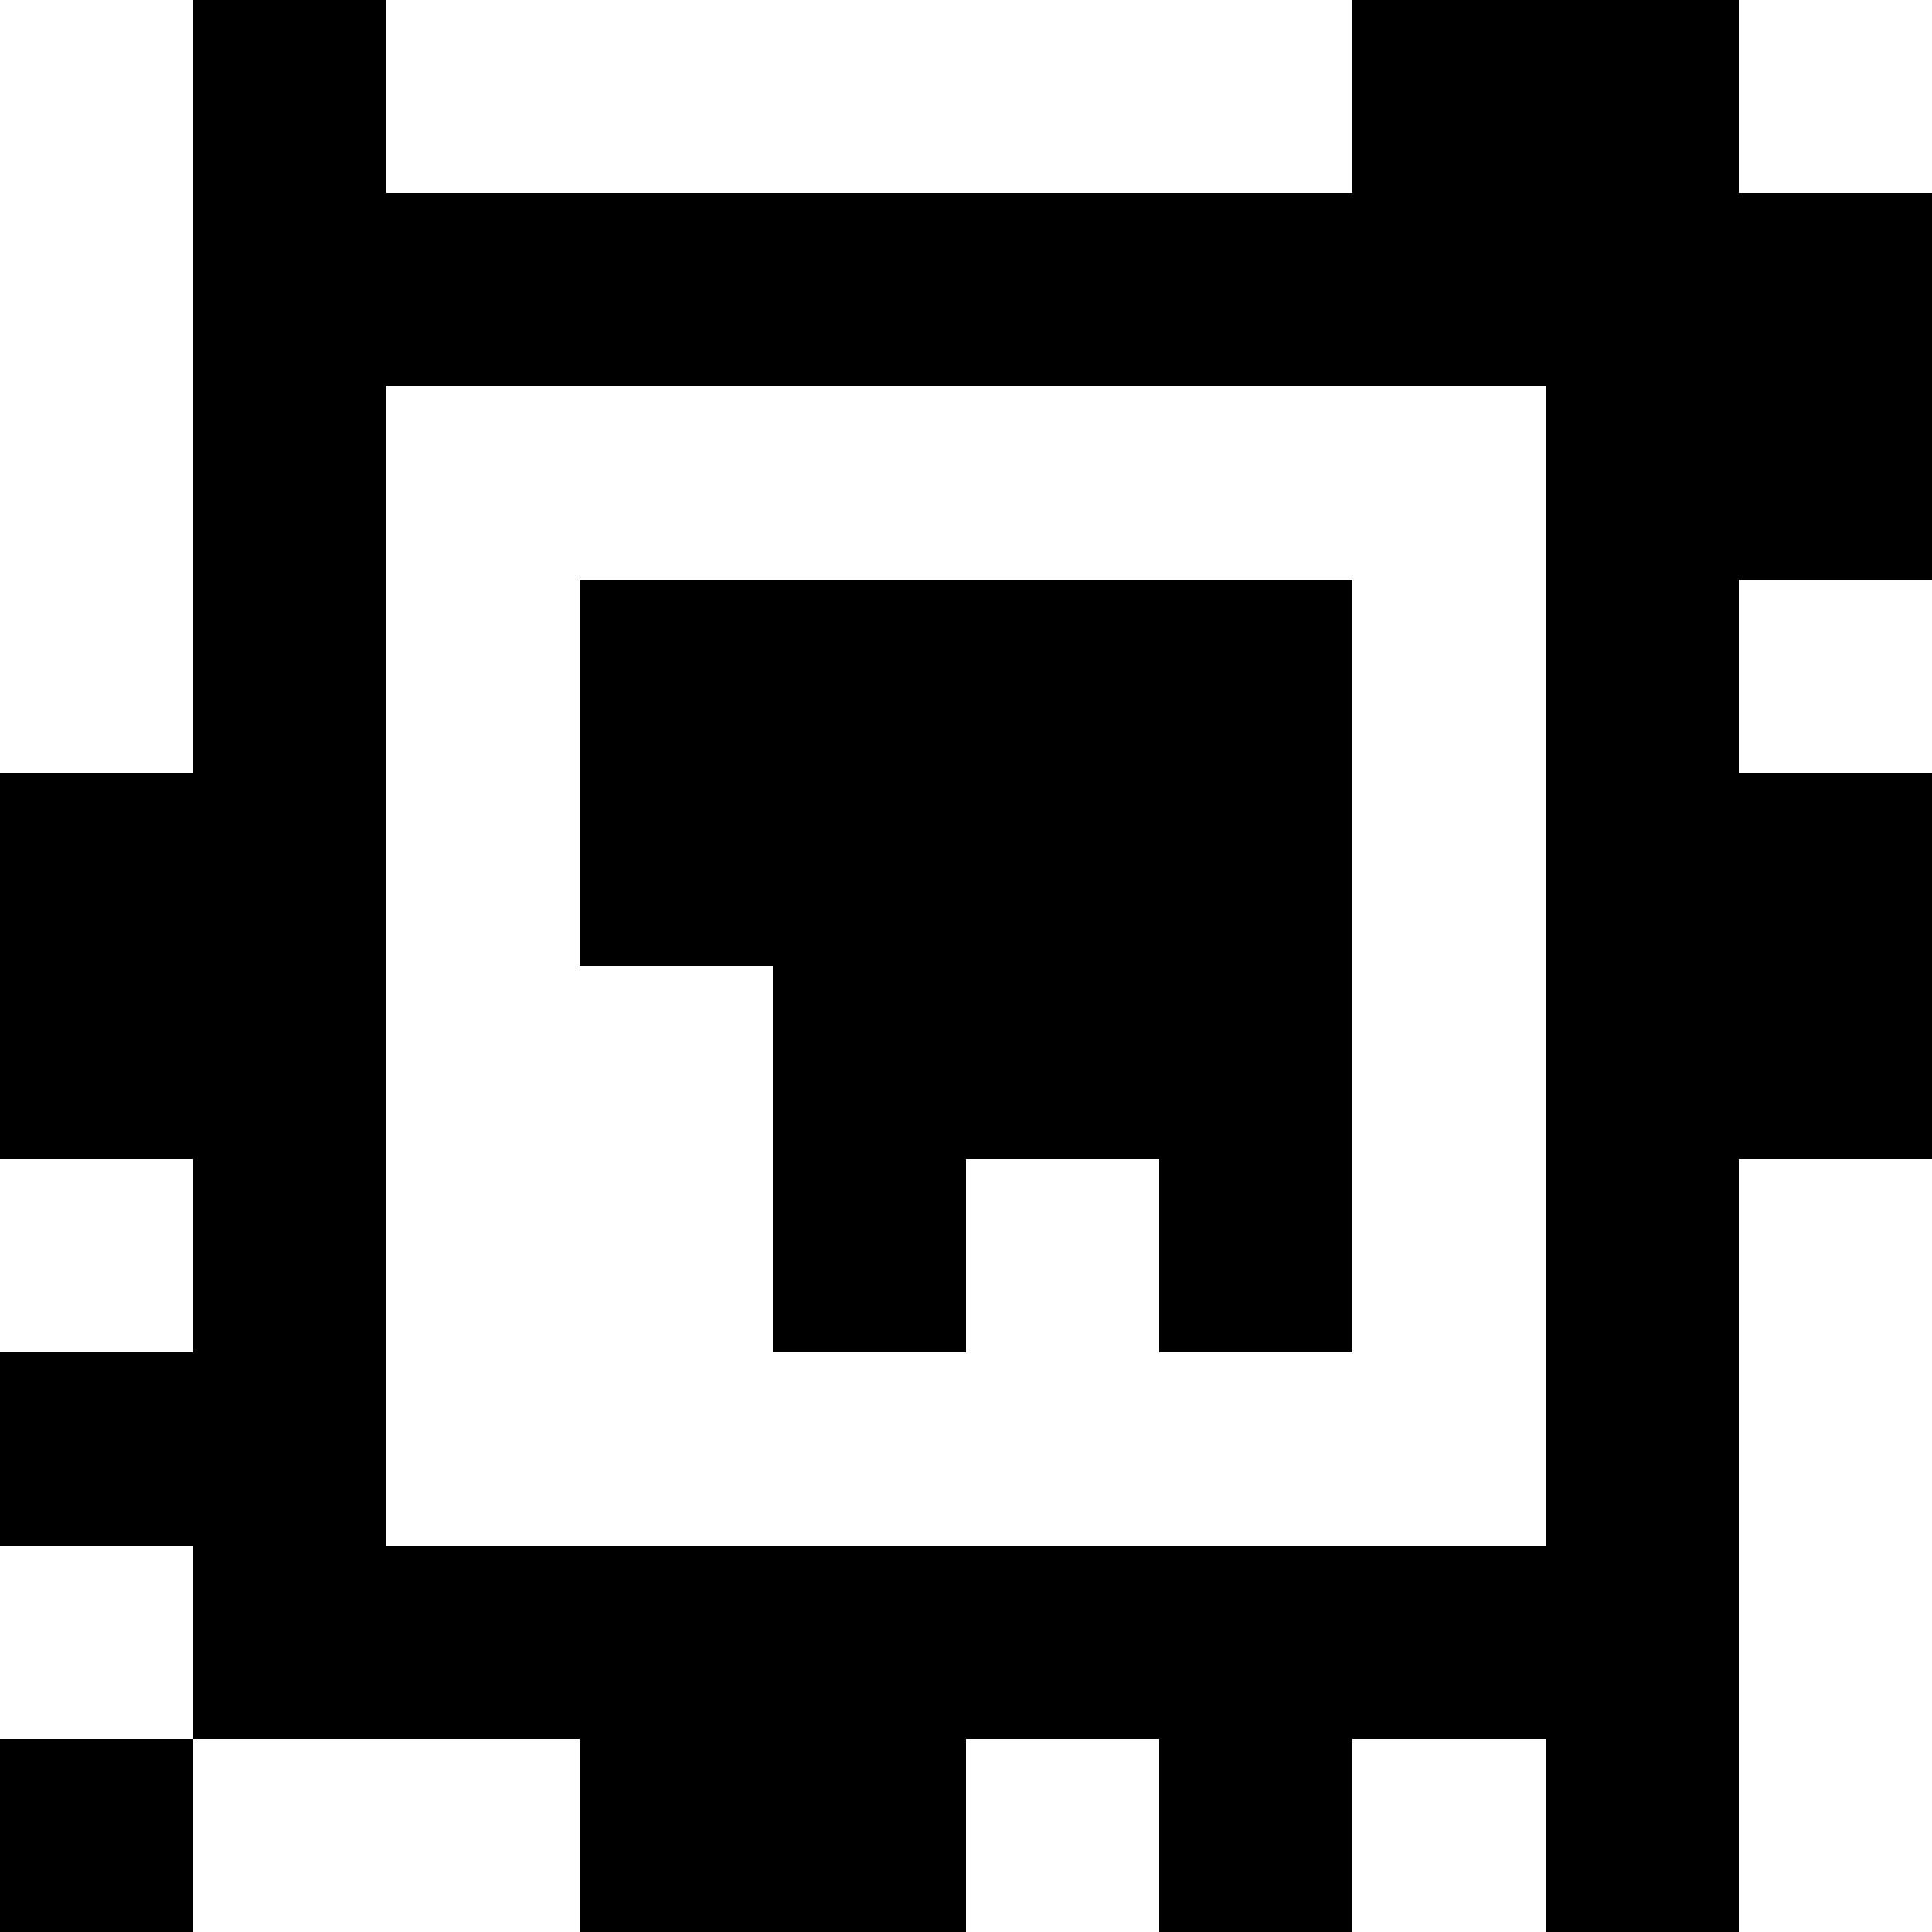 <?xml version="1.0" standalone="yes"?>
<svg xmlns="http://www.w3.org/2000/svg" width="100" height="100">
<rect width="100%" height="100%" fill="#808080" stroke="none"/>
<path style="fill:#ffffff; stroke:none;" d="M0 0L0 40L10 40L10 0L0 0z"/>
<path style="fill:#000000; stroke:none;" d="M10 0L10 40L0 40L0 60L10 60L10 70L0 70L0 80L10 80L10 90L0 90L0 100L10 100L10 90L30 90L30 100L50 100L50 90L60 90L60 100L70 100L70 90L80 90L80 100L90 100L90 60L100 60L100 40L90 40L90 30L100 30L100 10L90 10L90 0L70 0L70 10L20 10L20 0L10 0z"/>
<path style="fill:#ffffff; stroke:none;" d="M20 0L20 10L70 10L70 0L20 0M90 0L90 10L100 10L100 0L90 0M20 20L20 80L80 80L80 20L20 20z"/>
<path style="fill:#000000; stroke:none;" d="M30 30L30 50L40 50L40 70L50 70L50 60L60 60L60 70L70 70L70 30L30 30z"/>
<path style="fill:#ffffff; stroke:none;" d="M90 30L90 40L100 40L100 30L90 30M0 60L0 70L10 70L10 60L0 60M90 60L90 100L100 100L100 60L90 60M0 80L0 90L10 90L10 80L0 80M10 90L10 100L30 100L30 90L10 90M50 90L50 100L60 100L60 90L50 90M70 90L70 100L80 100L80 90L70 90z"/>
</svg>
